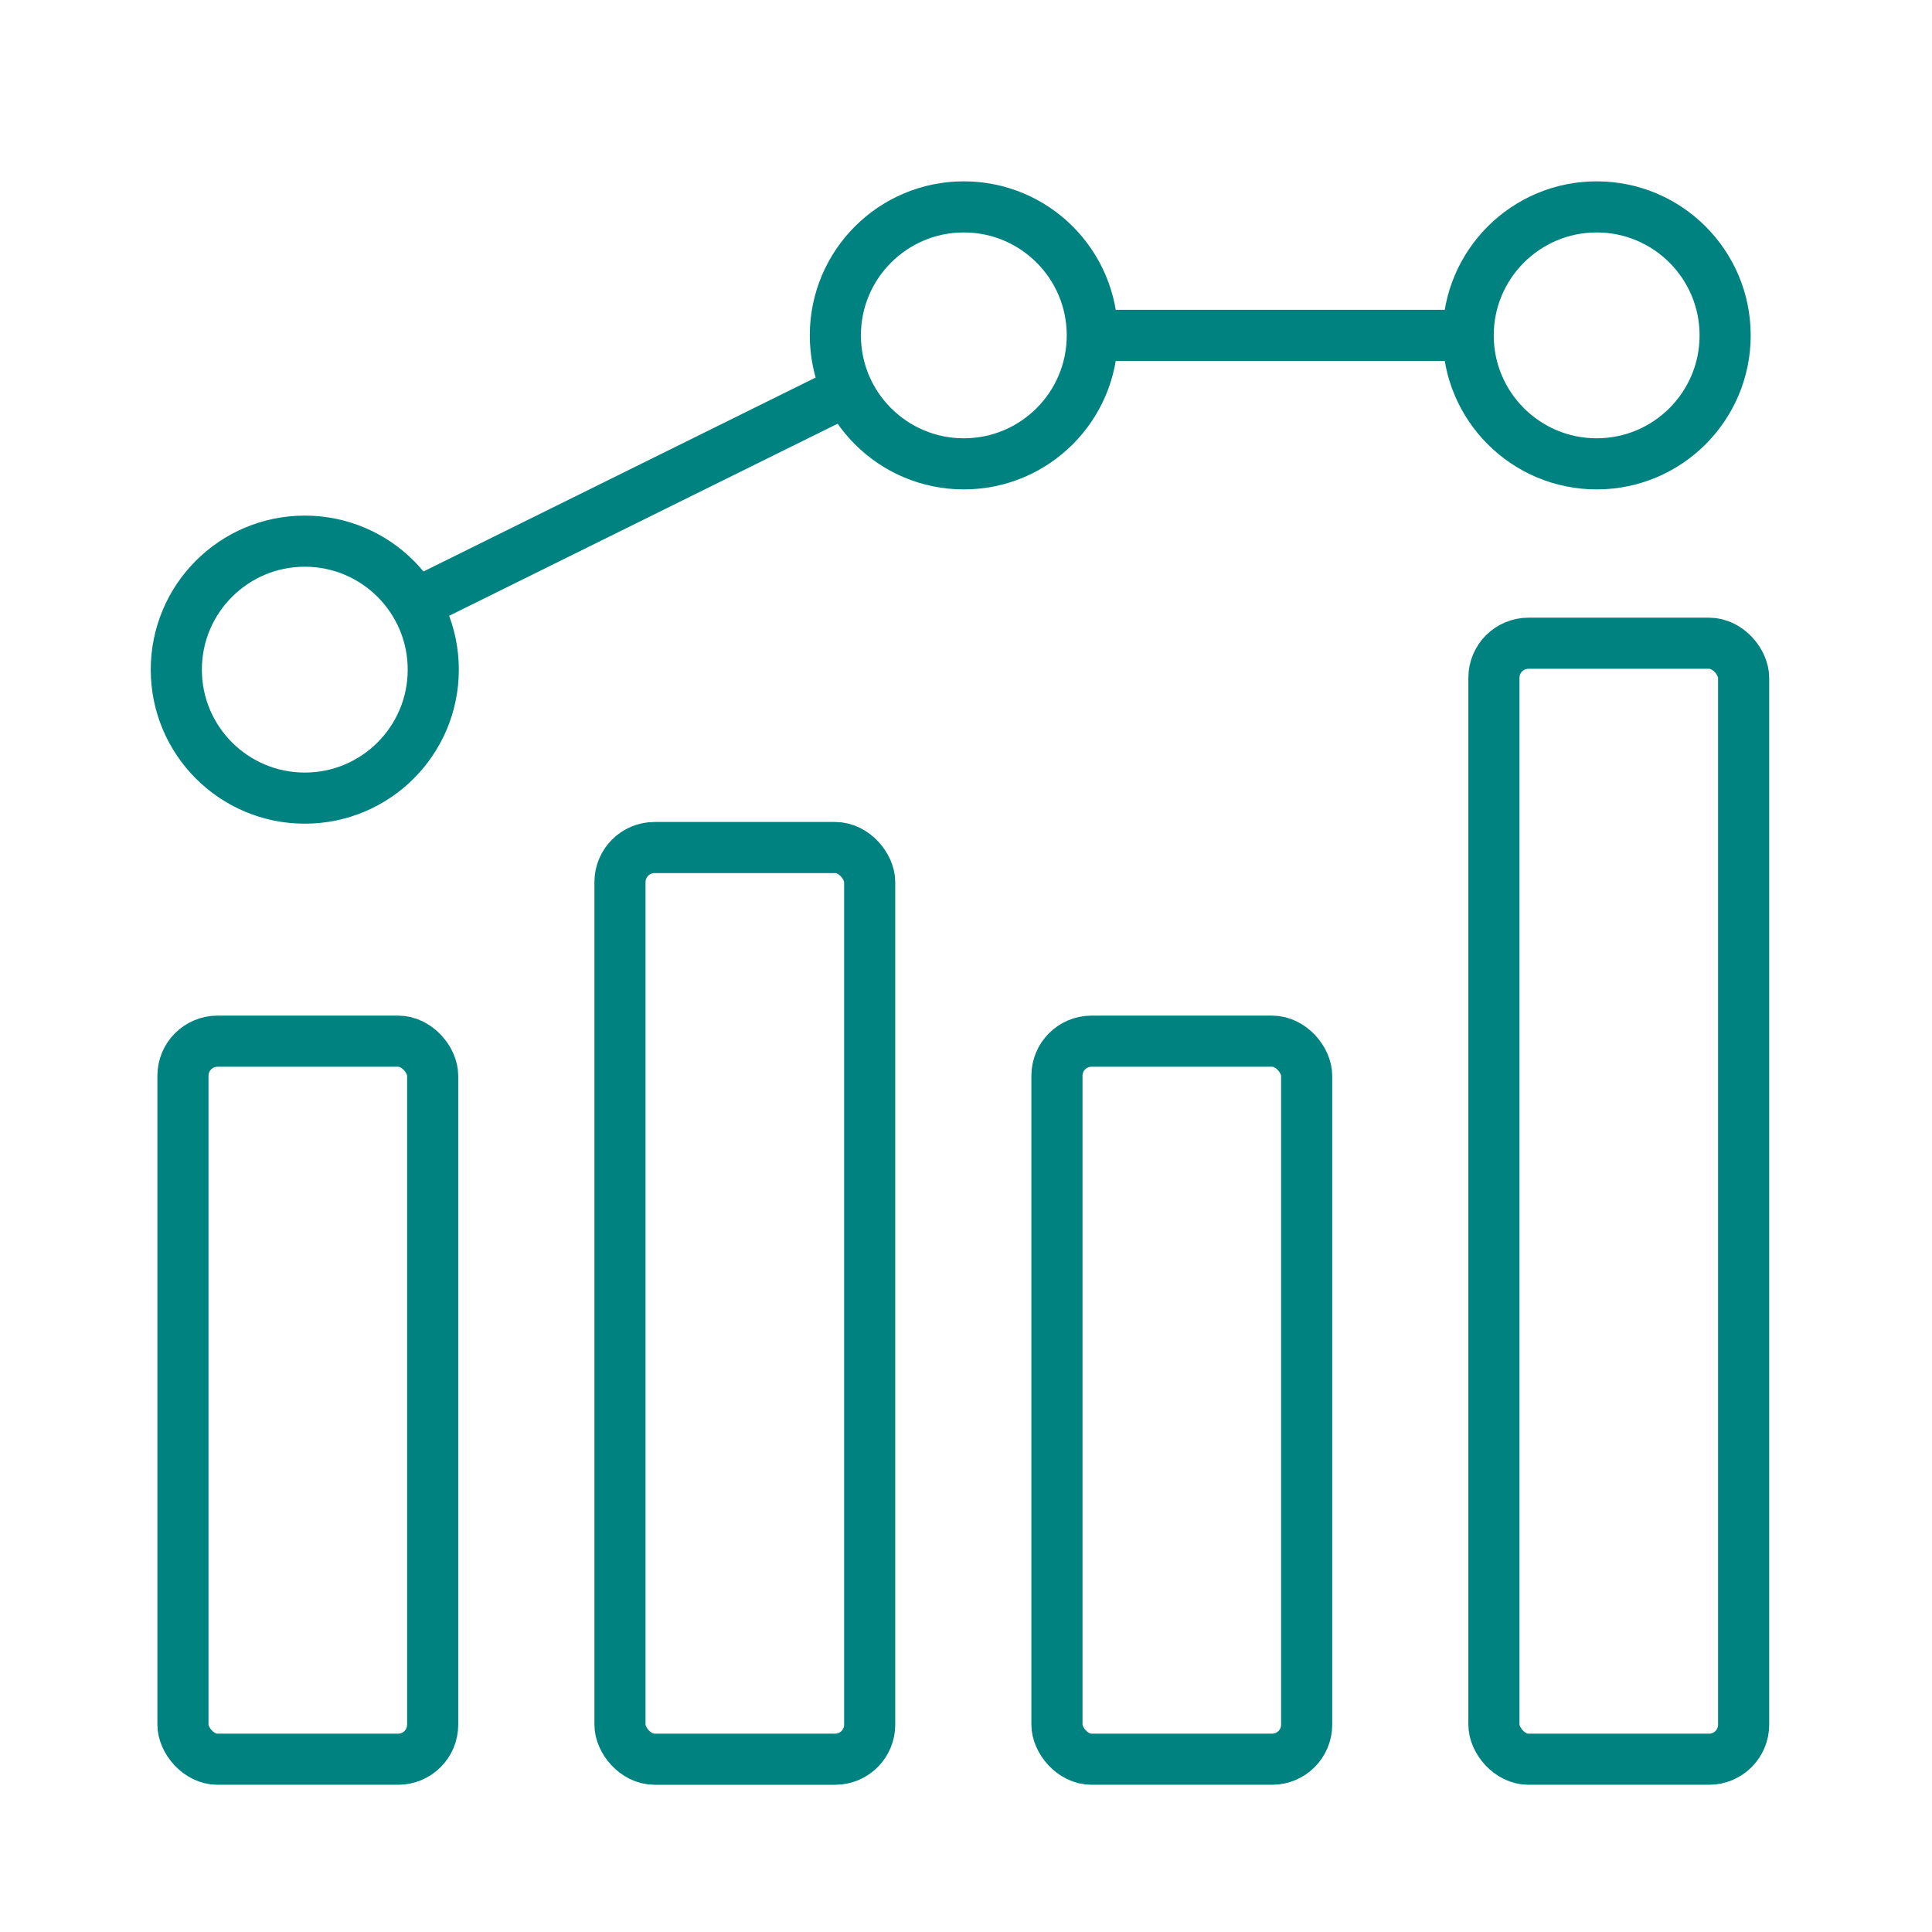 <?xml version='1.0' encoding='UTF-8'?>
<svg xmlns="http://www.w3.org/2000/svg" id="d" data-name="Diagramme_2" viewBox="0 0 453.54 453.54">
  <defs>
    <style>
      .aq {
        fill: none;
        stroke: #008280;
        stroke-miterlimit: 10;
        stroke-width: 12px;
      }
    </style>
  </defs>
  <rect class="aq" x="42.95" y="244.42" width="58.62" height="168.56" rx="8.11" ry="8.11"/>
  <rect class="aq" x="145.54" y="198.96" width="58.62" height="214.02" rx="8.11" ry="8.11"/>
  <rect class="aq" x="248.12" y="244.42" width="58.62" height="168.56" rx="8.11" ry="8.11"/>
  <rect class="aq" x="350.7" y="151" width="58.62" height="261.98" rx="8.11" ry="8.11"/>
  <circle class="aq" cx="71.55" cy="157.2" r="30.16"/>
  <circle class="aq" cx="226.26" cy="78.73" r="30.16"/>
  <circle class="aq" cx="374.82" cy="78.73" r="30.16"/>
  <line class="aq" x1="97.48" y1="141.8" x2="198.98" y2="91.61"/>
  <line class="aq" x1="256.42" y1="78.73" x2="344.65" y2="78.73"/>
</svg>
